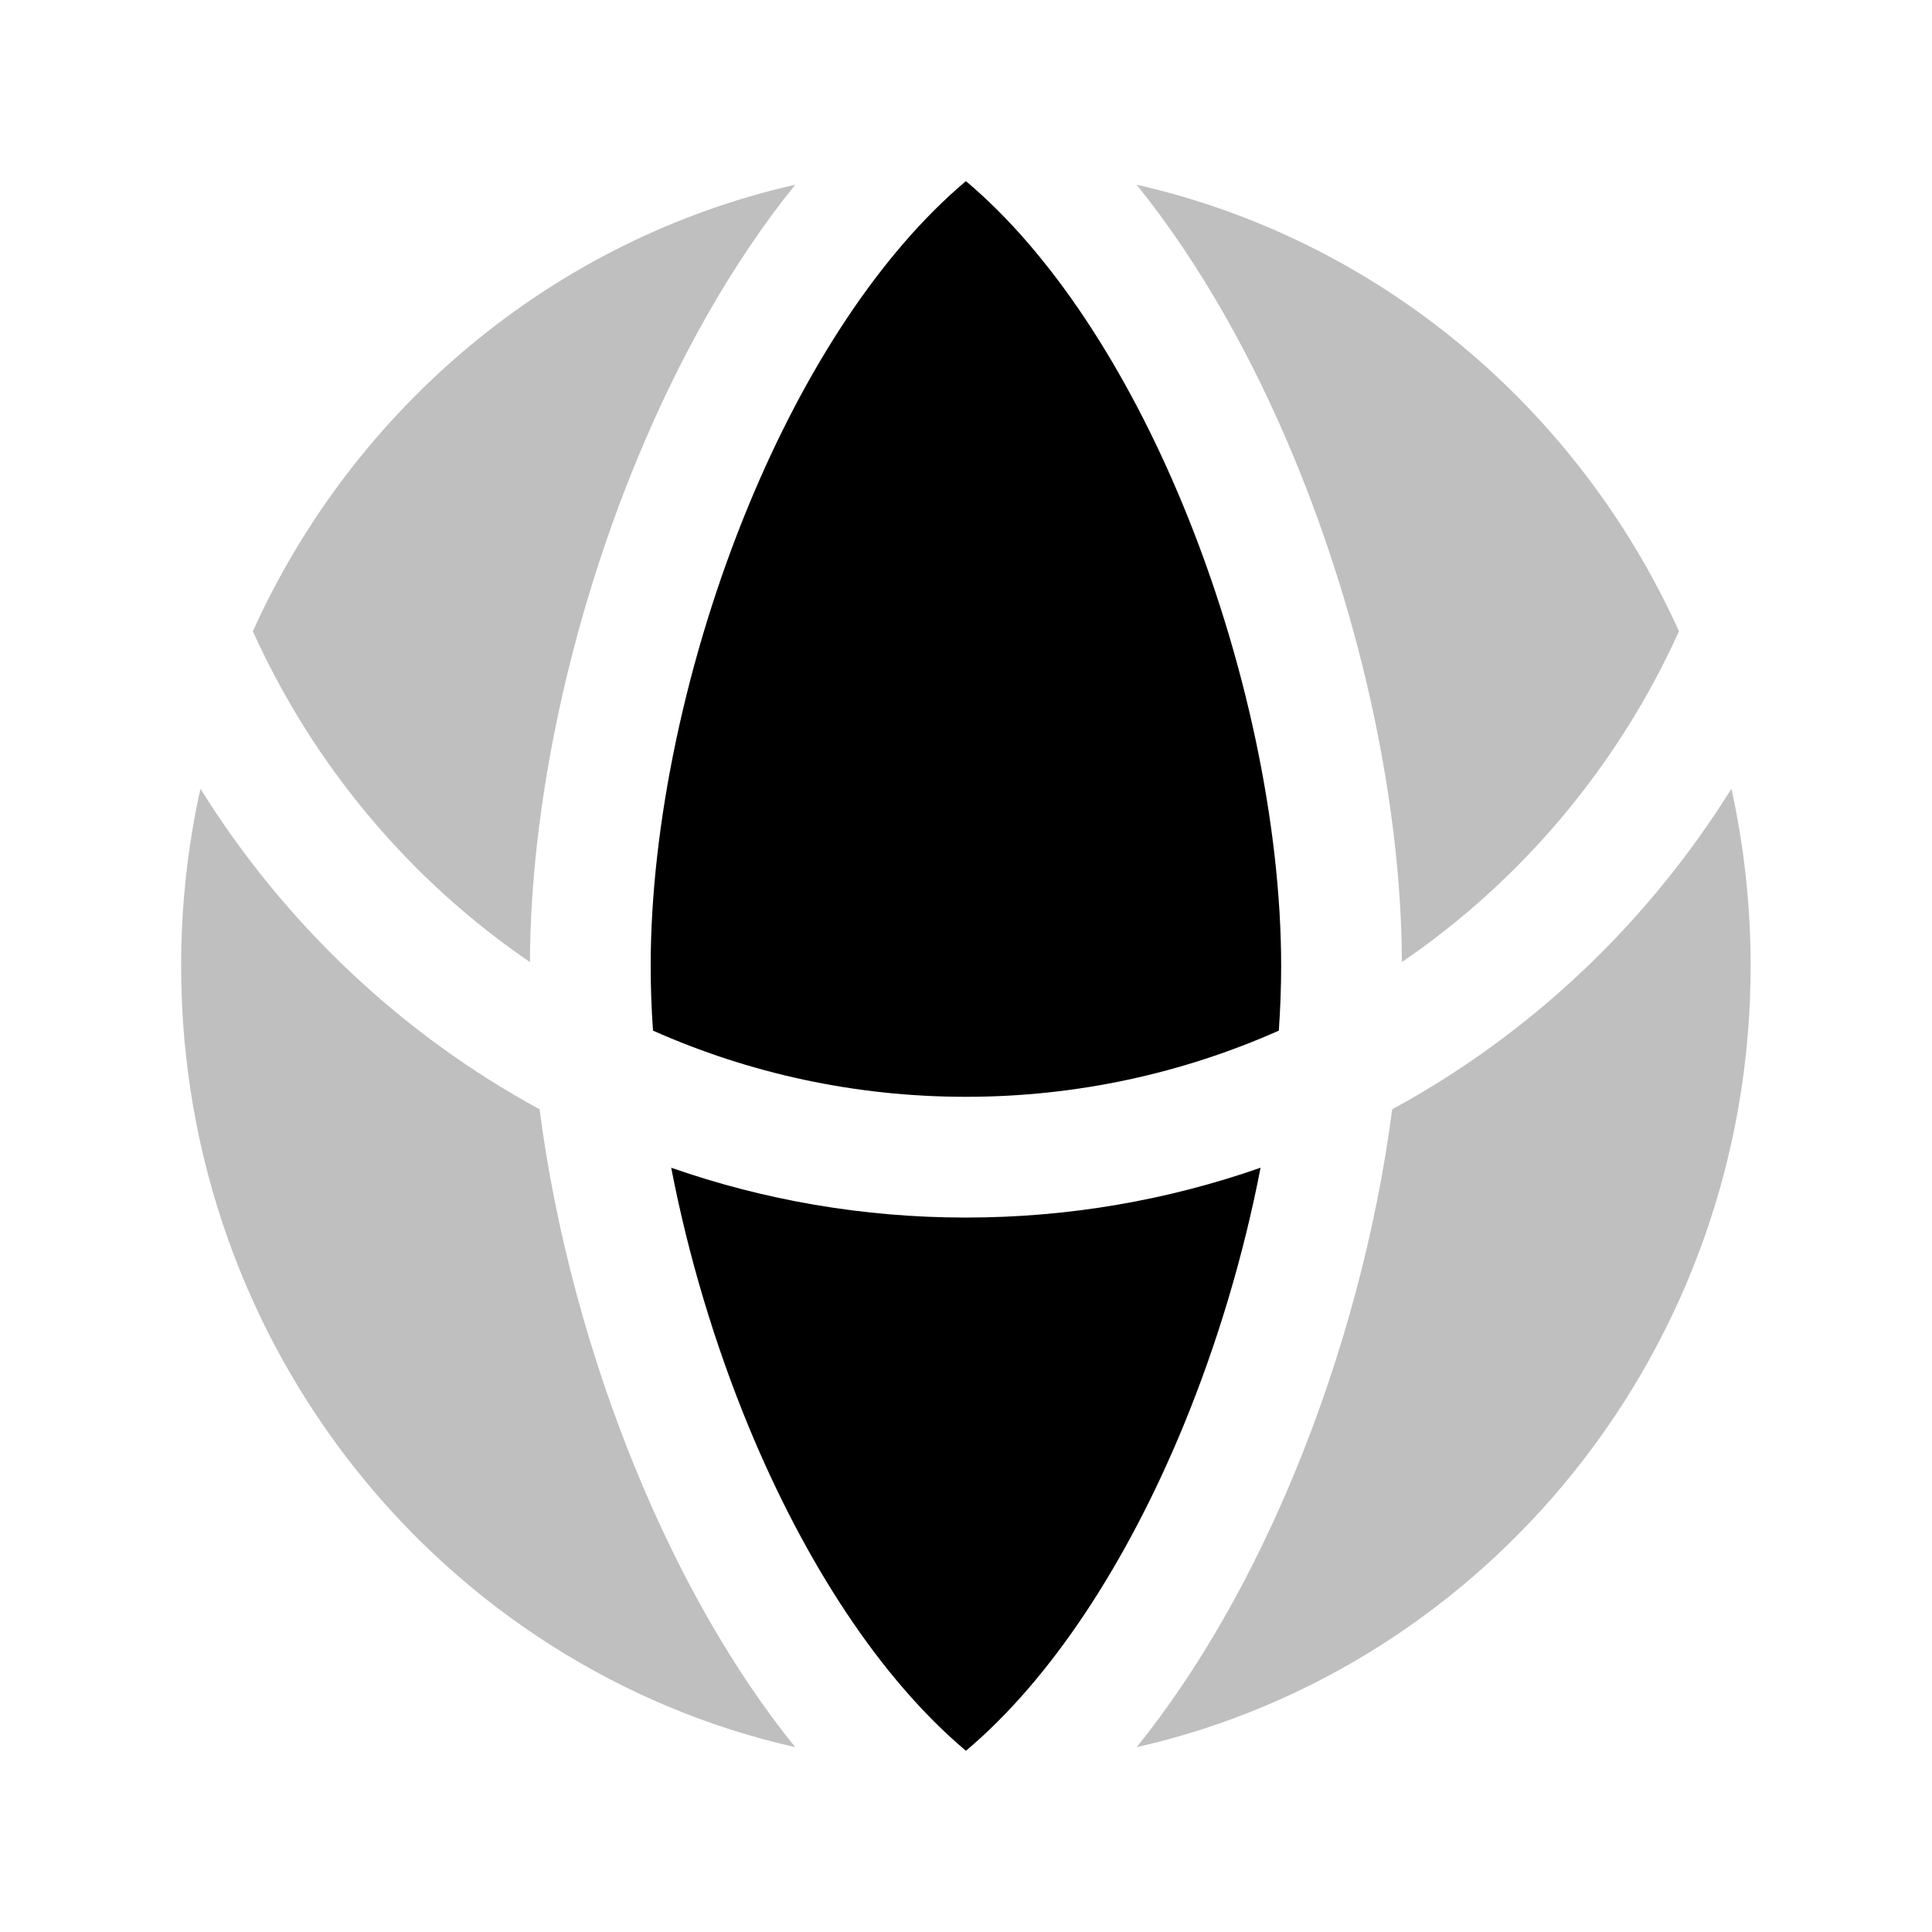 <svg width="50" height="50" viewBox="0 0 24 24" fill="none" xmlns="http://www.w3.org/2000/svg">
										<path d="M2.25 11.999C2.25 11.243 2.333 10.506 2.49 9.798C3.529 11.467 4.982 12.844 6.703 13.78C6.896 15.274 7.316 16.849 7.918 18.302C8.429 19.538 9.086 20.723 9.878 21.704C5.521 20.717 2.25 16.756 2.25 11.999Z" fill="currentColor" fill-opacity="0.25"/>
										<path d="M6.583 11.951C5.096 10.937 3.898 9.516 3.141 7.842C4.399 5.058 6.882 2.973 9.878 2.295C9.086 3.276 8.429 4.461 7.918 5.697C7.077 7.728 6.591 9.998 6.583 11.951Z" fill="currentColor" fill-opacity="0.25"/>
										<path d="M16.08 18.302C15.569 19.538 14.911 20.723 14.12 21.704C18.476 20.717 21.747 16.756 21.747 11.999C21.747 11.243 21.665 10.506 21.508 9.798C20.469 11.467 19.016 12.845 17.294 13.78C17.101 15.274 16.681 16.849 16.08 18.302Z" fill="currentColor" fill-opacity="0.25"/>
										<path d="M17.415 11.951C18.901 10.937 20.1 9.516 20.857 7.842C19.598 5.058 17.116 2.973 14.12 2.295C14.911 3.276 15.569 4.461 16.08 5.697C16.92 7.728 17.407 9.998 17.415 11.951Z" fill="currentColor" fill-opacity="0.25"/>
										<path d="M9.303 6.27C10 4.586 10.937 3.144 11.999 2.25C13.061 3.144 13.997 4.586 14.694 6.27C15.476 8.161 15.915 10.257 15.915 11.999C15.915 12.26 15.905 12.529 15.886 12.803C14.694 13.332 13.379 13.625 11.999 13.625C10.618 13.625 9.303 13.332 8.112 12.803C8.092 12.529 8.083 12.26 8.083 11.999C8.083 10.257 8.521 8.161 9.303 6.27Z" fill="currentColor"/>
										<path d="M11.999 15.125C13.281 15.125 14.512 14.907 15.659 14.506C15.452 15.58 15.125 16.685 14.694 17.729C13.997 19.413 13.061 20.855 11.999 21.749C10.937 20.855 10 19.413 9.303 17.729C8.872 16.685 8.545 15.58 8.338 14.506C9.485 14.907 10.717 15.125 11.999 15.125Z" fill="currentColor"/>
									</svg>